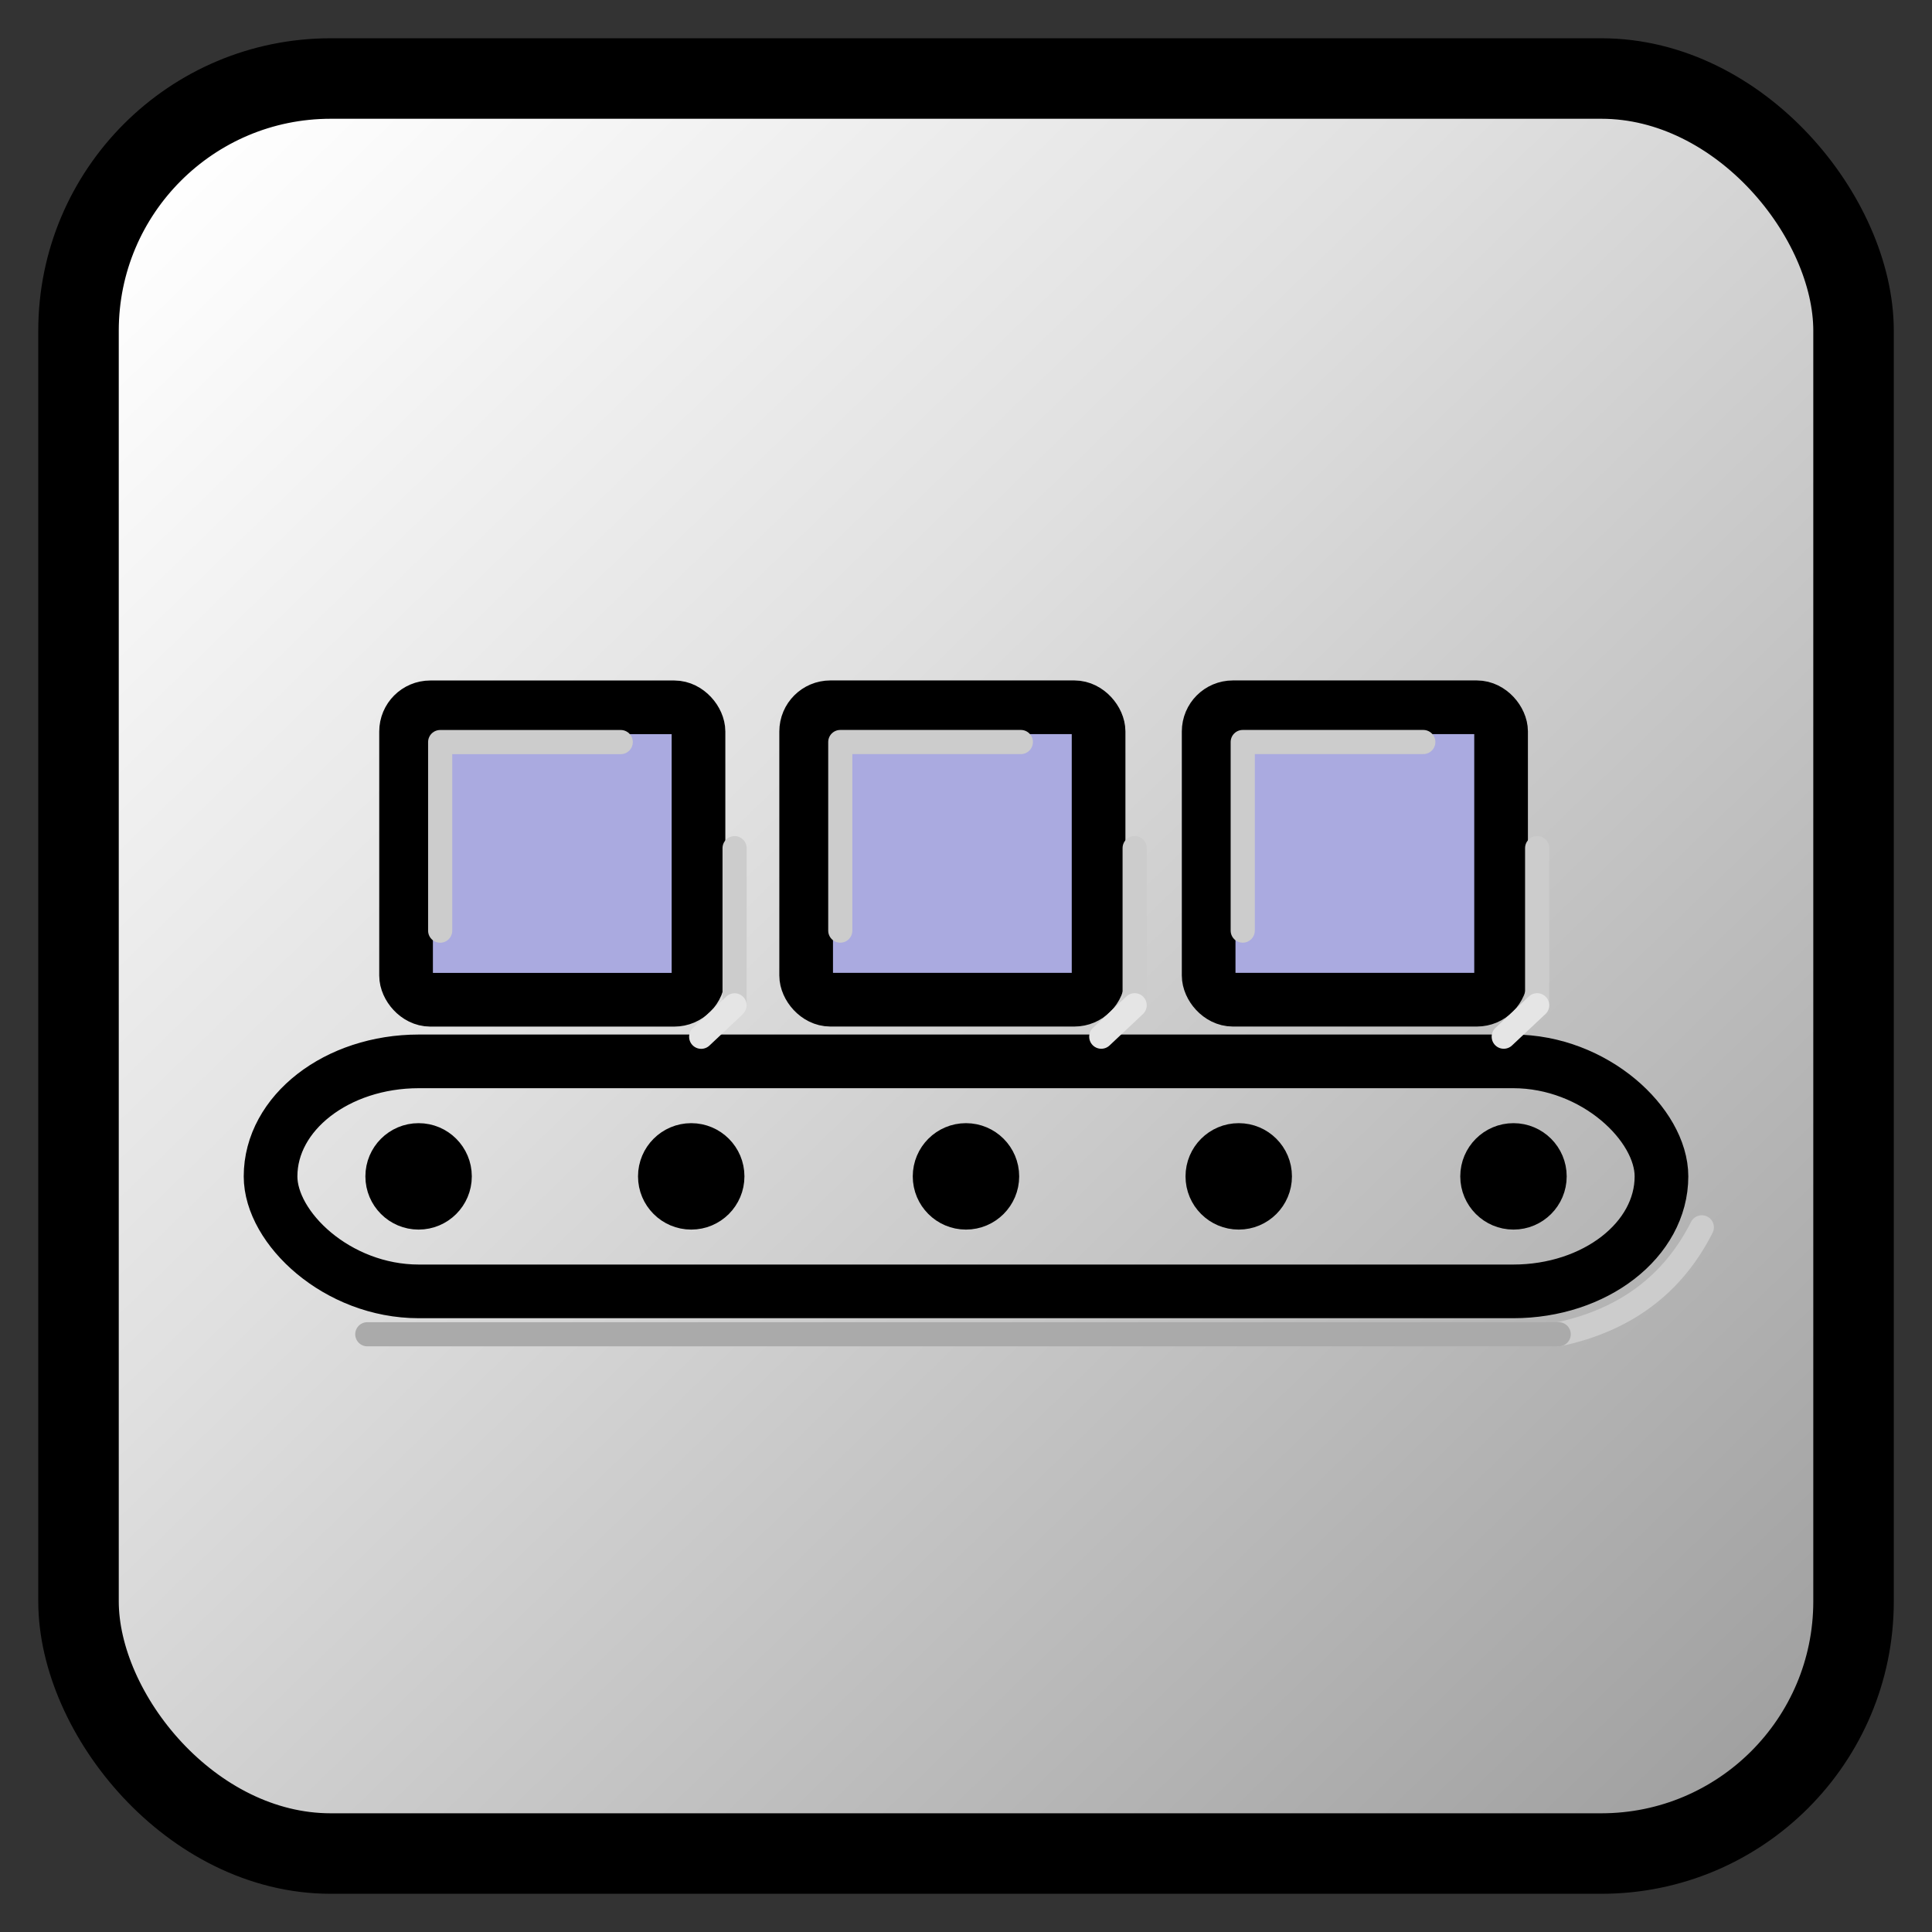 
<svg clip-rule="evenodd" fill-rule="evenodd" height="72"
     image-rendering="optimizeQuality" shape-rendering="geometricPrecision"
     text-rendering="geometricPrecision" viewBox="0 0 72 72" width="72"
     xmlns="http://www.w3.org/2000/svg"
     xmlns:xlink="http://www.w3.org/1999/xlink">
    <rect x="0" y="0" width="72" height="72" fill="#333333" stroke="none"/>
    <linearGradient id="a" gradientUnits="userSpaceOnUse" x1="65.332"
                    x2="6.67" y1="66.194" y2="5.807">
        <stop offset="0" stop-color="#a0a0a0"/>
        <stop offset=".62" stop-color="#e0e0e0"/>
        <stop offset="1" stop-color="#fff"/>
    </linearGradient>
    <rect fill="url(#a)" height="66.15" rx="9.398" stroke="#000"
          stroke-width="3" width="66.15" x="2.926" y="2.926"/>
    <g stroke-linecap="round" stroke-linejoin="round">
        <rect fill="none" height="8.572" rx="5.526" stroke="#000"
              stroke-width="2" width="51.835" x="10.083" y="39.554"/>
        <rect fill="#aaaae0" height="10.898" rx=".902" stroke="#000"
              stroke-width="2" width="10.898" x="15.133" y="26.36"/>
        <path d="m16.404 34.683v-7.028h6.729" fill="none" stroke="#ccc"
              stroke-width=".9"/>
        <path d="m27.376 31.609v5.857" fill="none" stroke="#ccc"
              stroke-width=".9"/>
        <path d="m27.376 37.466-1.245 1.171" fill="none" stroke="#e5e5e5"
              stroke-width=".9"/>
        <rect fill="#aaaae0" height="10.898" rx=".902" stroke="#000"
              stroke-width="2" width="10.898" x="45.043" y="26.358"/>
        <path d="m46.313 34.681v-7.028h6.729" fill="none" stroke="#ccc"
              stroke-width=".9"/>
        <path d="m57.285 31.606v5.857" fill="none" stroke="#ccc"
              stroke-width=".9"/>
        <path d="m57.285 37.463-1.245 1.171" fill="none" stroke="#e5e5e5"
              stroke-width=".9"/>
        <rect fill="#aaaae0" height="10.898" rx=".902" stroke="#000"
              stroke-width="2" width="10.898" x="30.043" y="26.358"/>
        <path d="m31.315 34.681v-7.028h6.729" fill="none" stroke="#ccc"
              stroke-width=".9"/>
        <path d="m42.285 31.606v5.857" fill="none" stroke="#ccc"
              stroke-width=".9"/>
        <path d="m42.285 37.463-1.244 1.171" fill="none" stroke="#e5e5e5"
              stroke-width=".9"/>
        <circle cx="35.999" cy="43.84" r="1.533" stroke="#000"
                stroke-width=".9"/>
        <circle cx="46.164" cy="43.84" r="1.533" stroke="#000"
                stroke-width=".9"/>
        <circle cx="56.403" cy="43.84" r="1.533" stroke="#000"
                stroke-width=".9"/>
        <circle cx="25.76" cy="43.84" r="1.533" stroke="#000"
                stroke-width=".9"/>
        <circle cx="15.6" cy="43.84" r="1.533" stroke="#000"
                stroke-width=".9"/>
        <path d="m58.088 49.724c2.479-.526 4.256-1.853 5.334-3.985"
              fill="none" stroke="#ccc" stroke-width=".9"/>
        <path d="m13.688 49.724h44.4" fill="none" stroke="#aaa"
              stroke-width=".9"/>
    </g>
</svg>